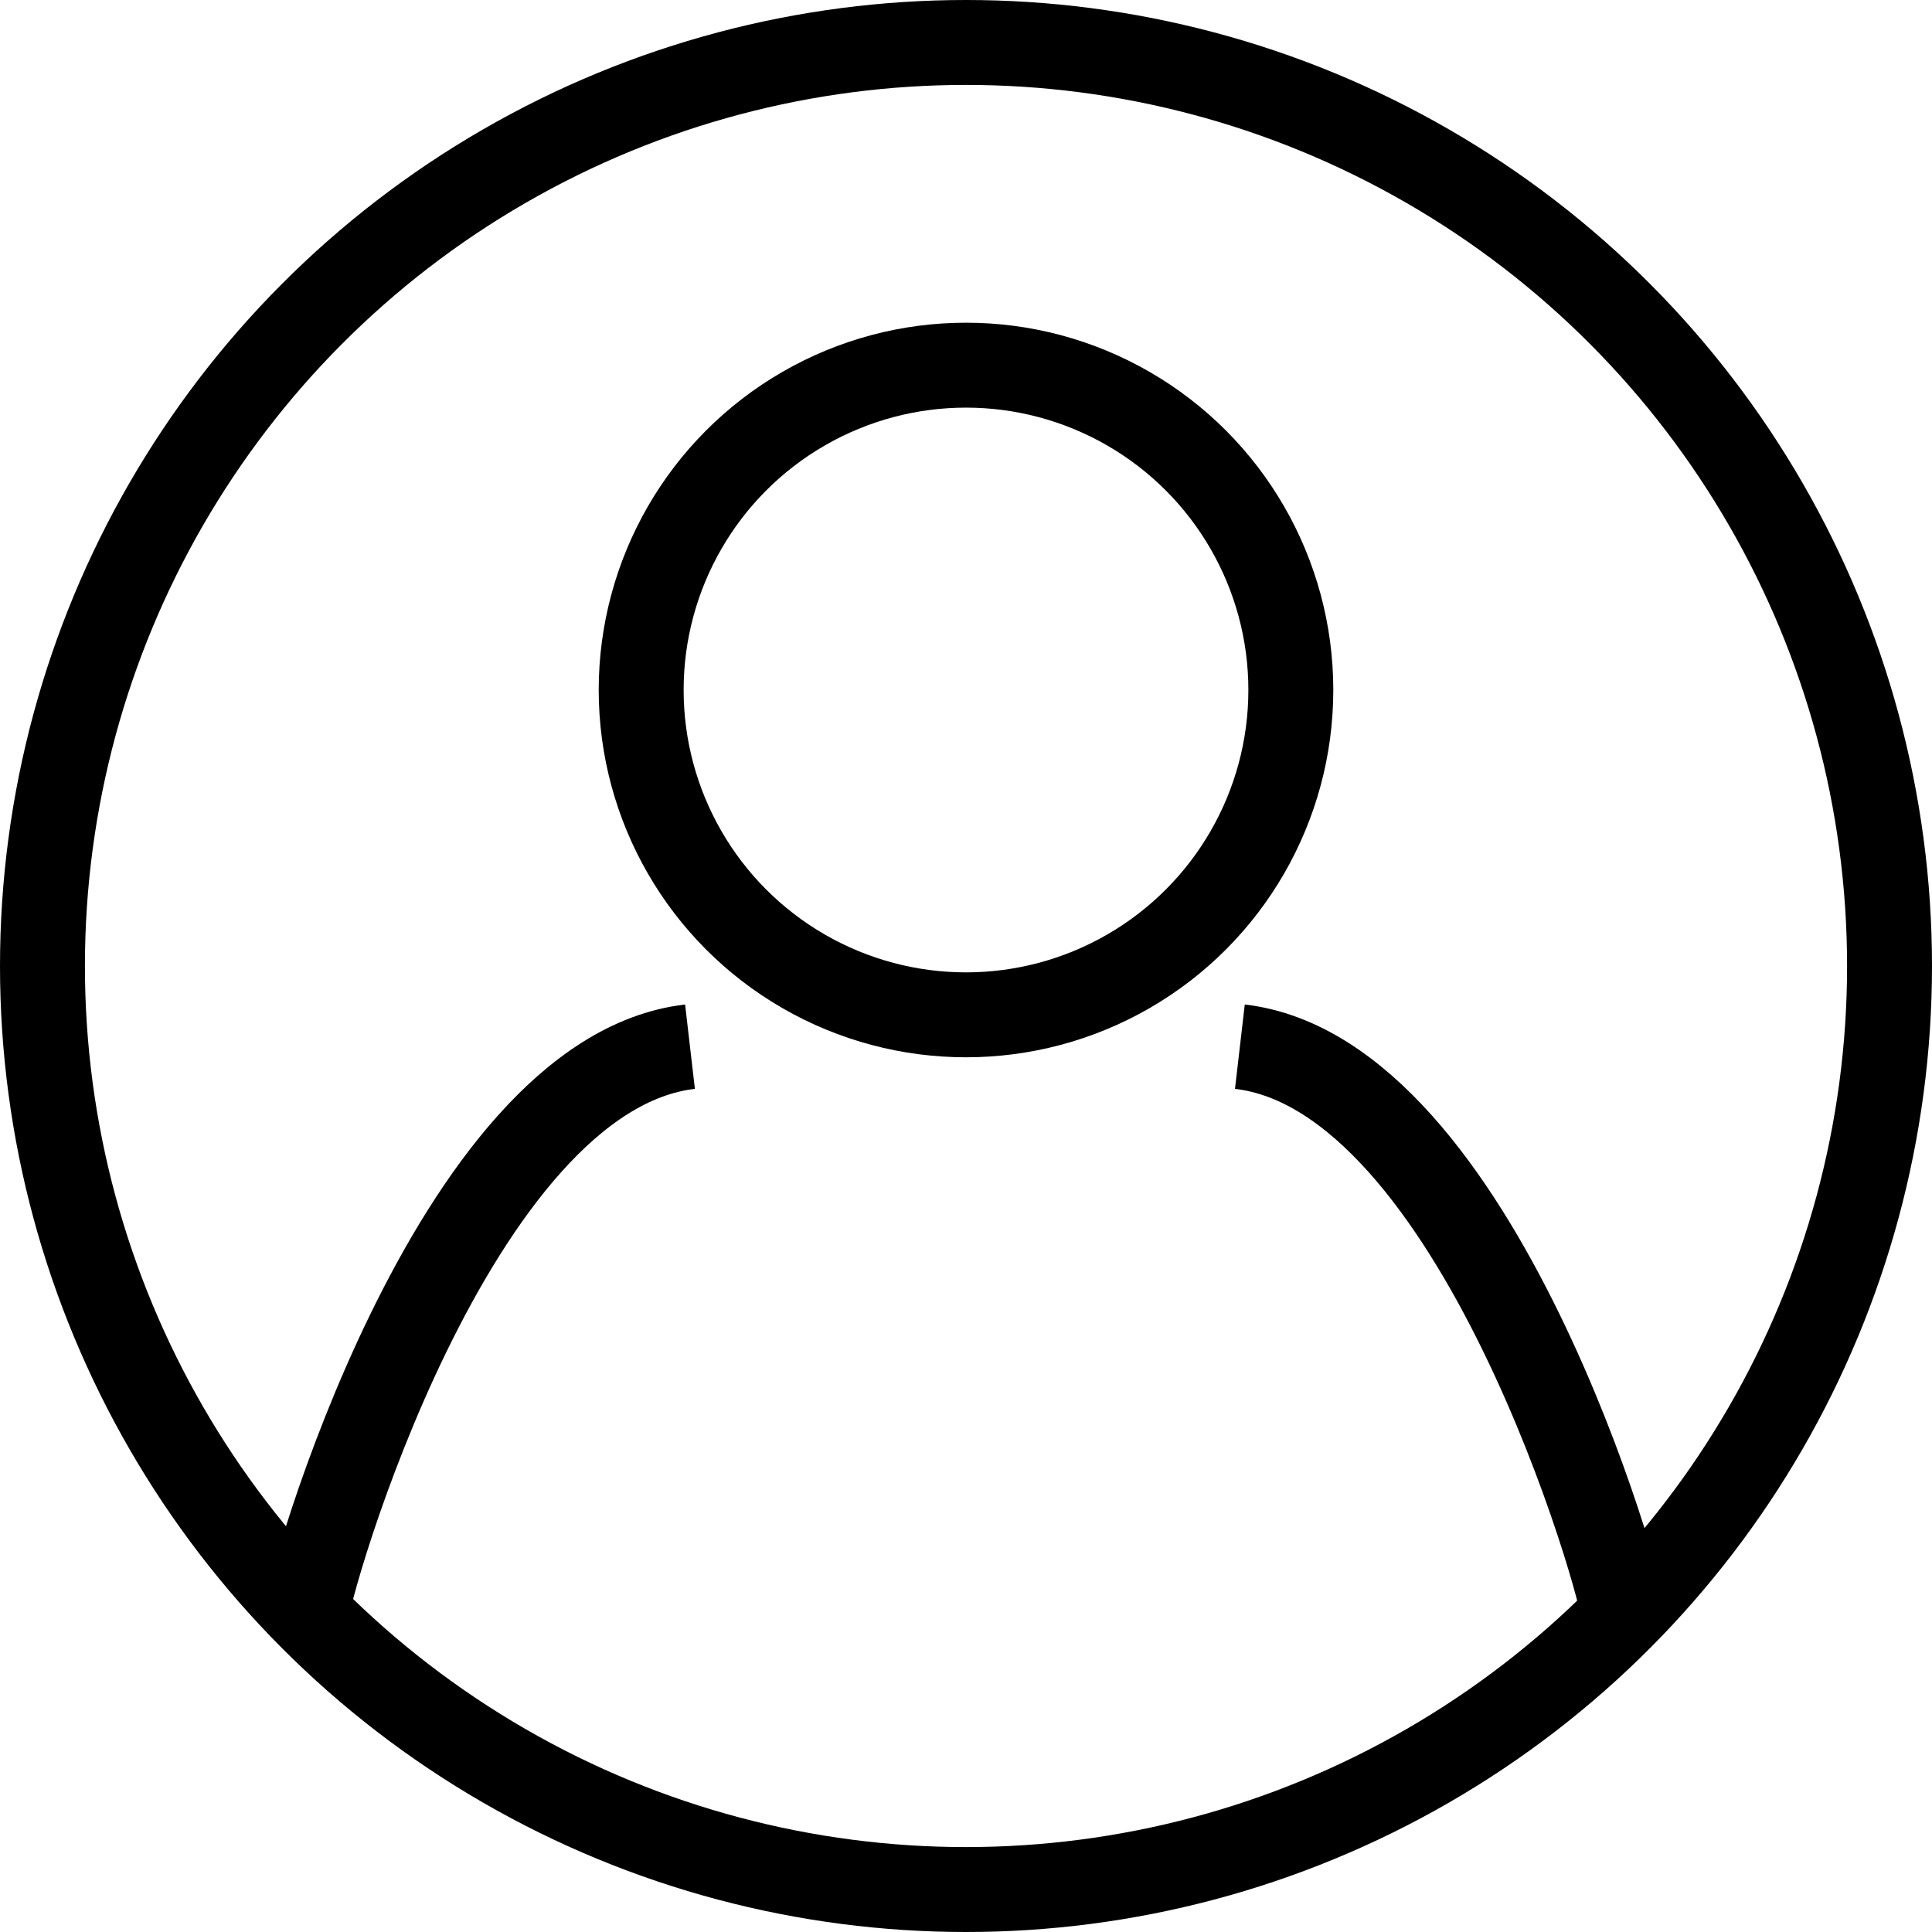 <svg width="455" height="455" viewBox="0 0 455 455" fill="none" xmlns="http://www.w3.org/2000/svg">
<circle cx="227.5" cy="227.5" r="217.5" stroke="black" stroke-width="20"/>
<circle cx="227.5" cy="162.5" r="76.5" stroke="black" stroke-width="20"/>
<path d="M72 381.001C72 374.601 106.5 253 162.5 246.501" stroke="black" stroke-width="20"/>
<path d="M382.5 381.001C382.5 374.601 348 253 292 246.501" stroke="black" stroke-width="20"/>
</svg>
